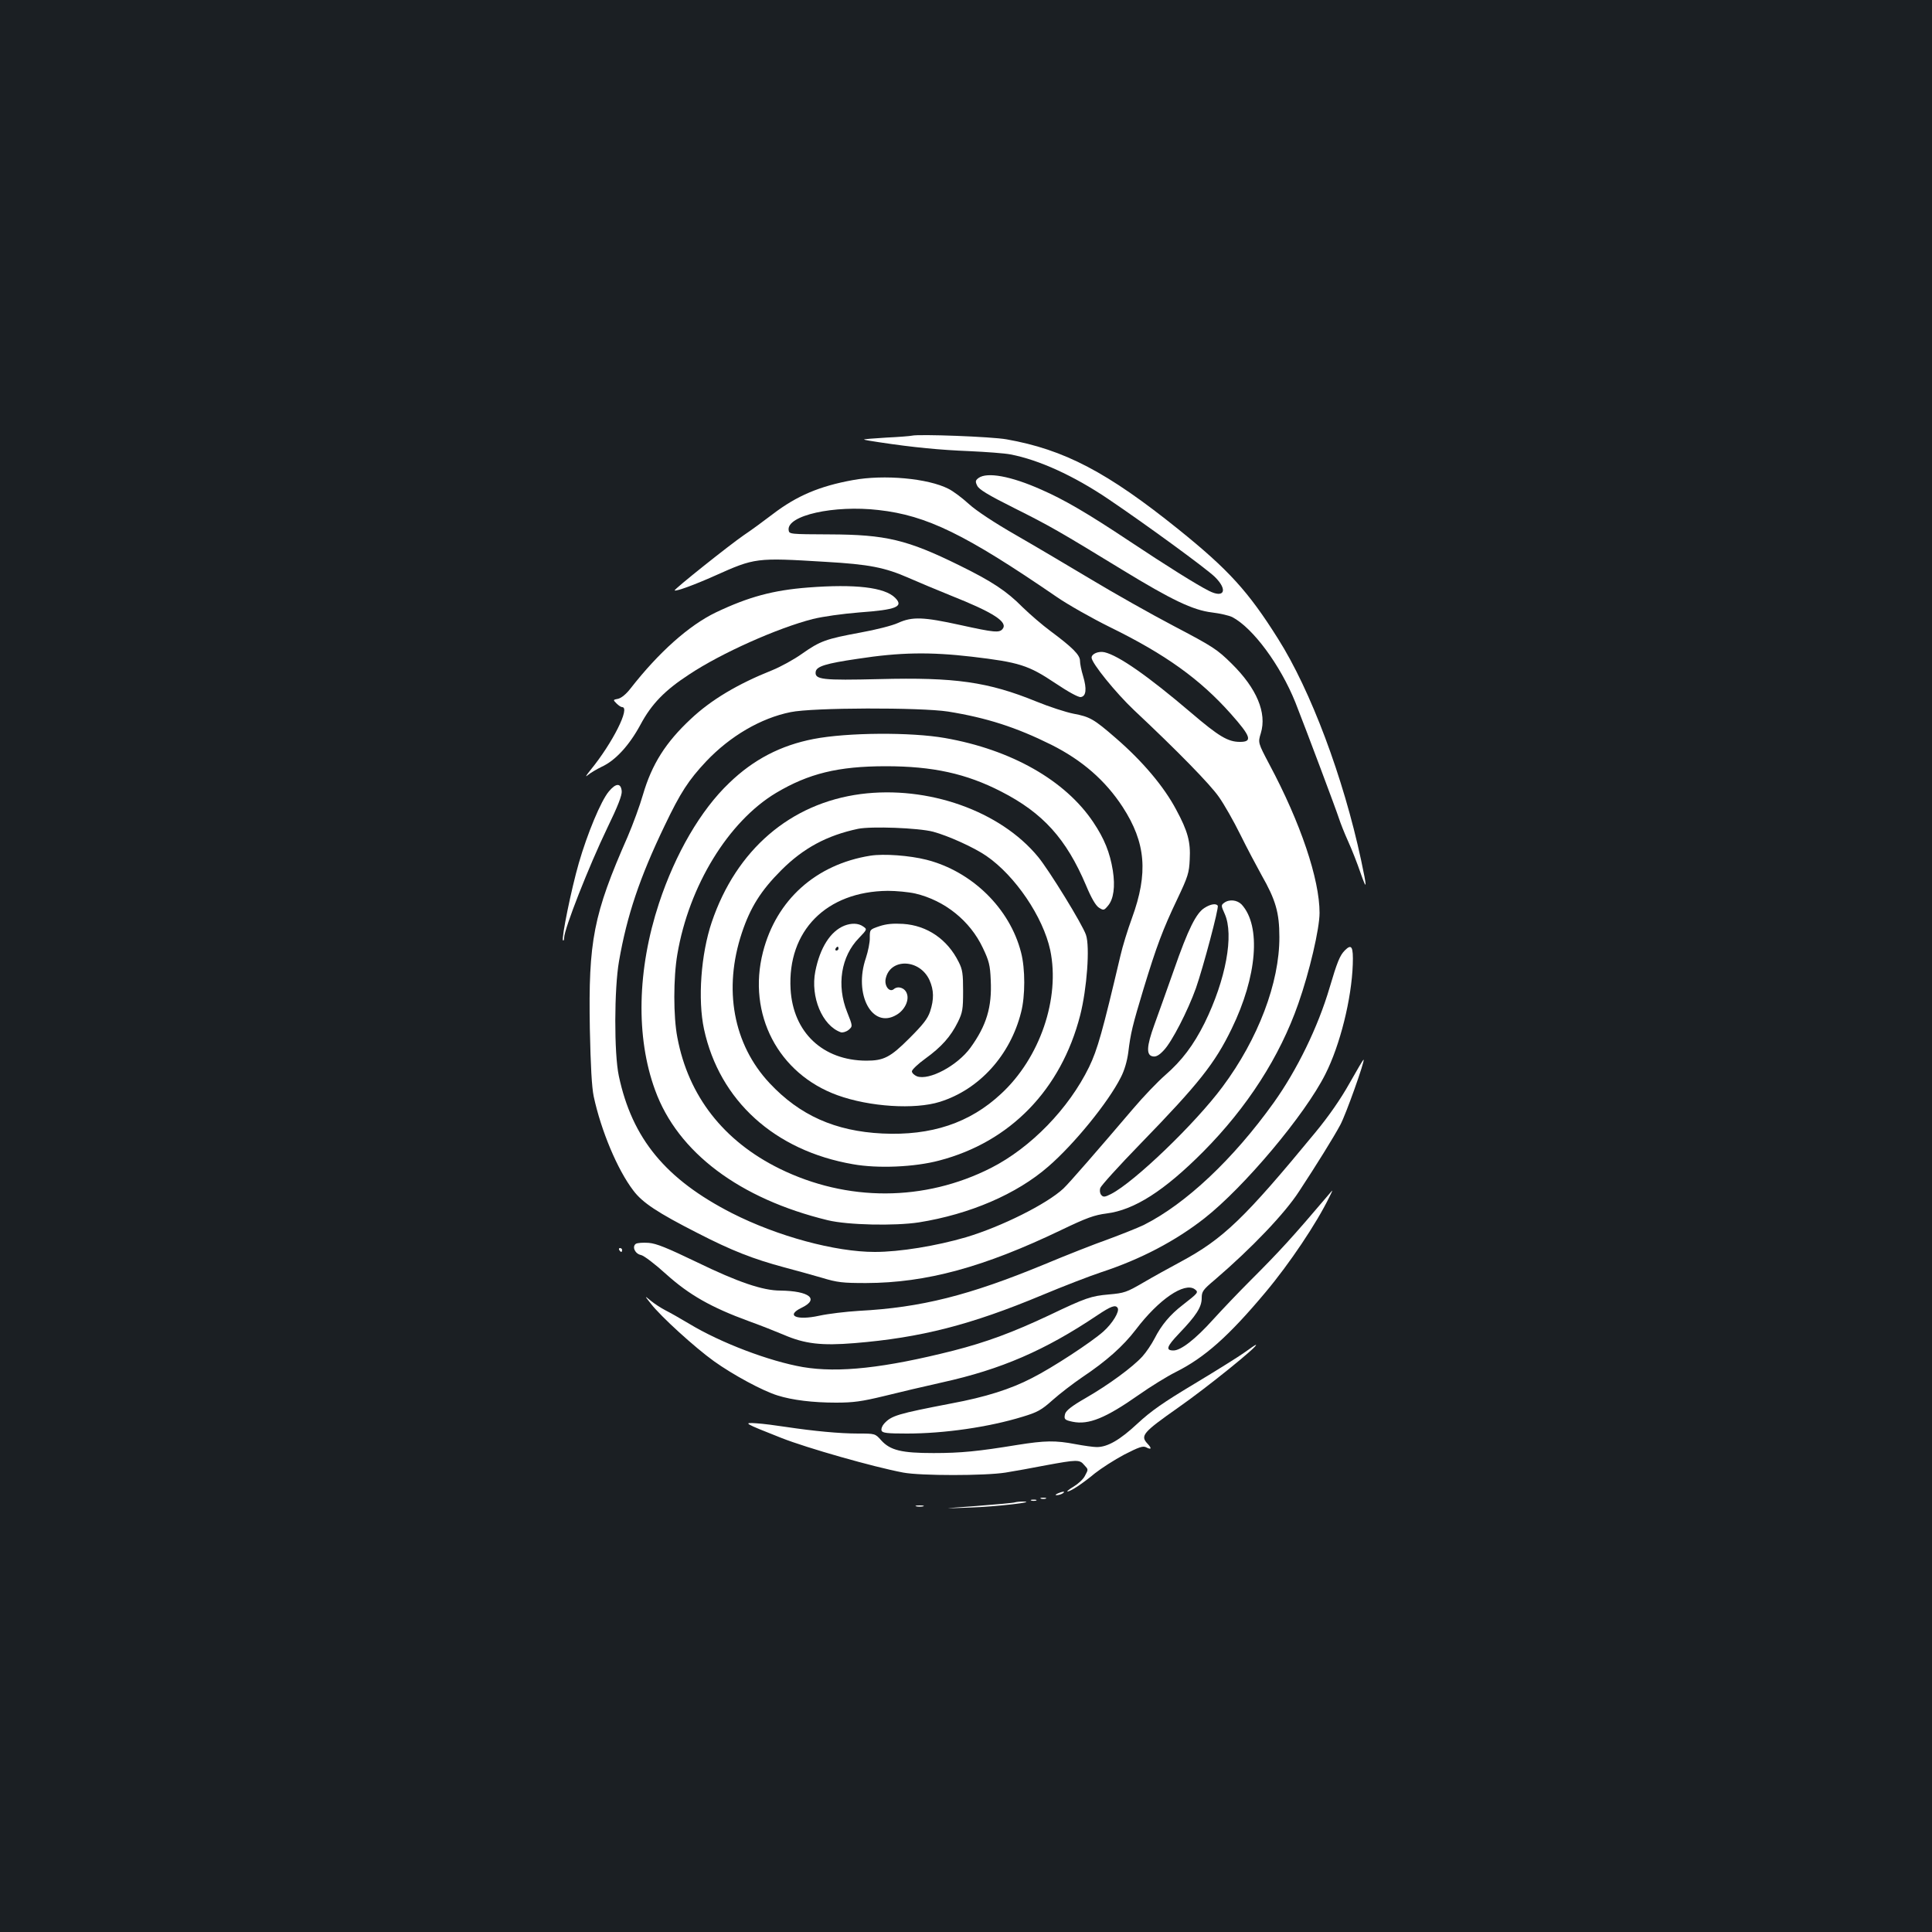 <?xml version="1.0" standalone="no"?>
<!DOCTYPE svg PUBLIC "-//W3C//DTD SVG 20010904//EN"
 "http://www.w3.org/TR/2001/REC-SVG-20010904/DTD/svg10.dtd">
<svg version="1.0" xmlns="http://www.w3.org/2000/svg"
 width="1000pt" height="1000pt" viewBox="0 0 1000 1000"
 preserveAspectRatio="xMidYMid meet">
<rect width="100%" height="100%" fill="#1b1f23"/>
<g transform="translate(0,1000) scale(0.1,-0.1)"
fill="#ffffff" stroke="none">
<path d="M4720 7745 c-8 -2 -68 -7 -133 -10 -65 -4 -117 -8 -115 -10 2 -2 37
-8 78 -14 178 -27 317 -40 466 -46 87 -4 184 -11 214 -17 147 -28 327 -110
505 -230 197 -133 509 -361 553 -404 69 -68 49 -113 -31 -72 -62 31 -220 130
-411 257 -218 145 -338 215 -457 267 -157 70 -280 92 -324 60 -16 -12 -18 -18
-7 -40 9 -19 54 -47 192 -116 182 -91 231 -119 560 -320 254 -155 364 -208
463 -220 42 -5 89 -16 105 -24 107 -56 249 -248 327 -442 56 -142 211 -555
225 -599 7 -22 28 -76 48 -120 20 -44 48 -116 63 -160 35 -100 36 -86 4 63
-92 429 -261 879 -430 1146 -154 245 -256 357 -514 565 -369 297 -592 414
-891 467 -78 14 -455 28 -490 19z"/>
<path d="M4414 7515 c-171 -31 -290 -81 -414 -176 -47 -36 -114 -85 -150 -109
-73 -50 -363 -281 -358 -286 7 -6 103 29 208 76 208 93 212 94 572 72 227 -13
308 -29 433 -84 50 -22 146 -62 215 -90 224 -89 299 -138 269 -174 -17 -20
-42 -18 -219 21 -191 42 -248 44 -321 11 -30 -14 -117 -36 -195 -50 -178 -33
-208 -43 -303 -110 -42 -30 -112 -68 -154 -85 -178 -71 -316 -153 -421 -252
-131 -122 -202 -235 -248 -392 -16 -56 -52 -154 -79 -217 -178 -404 -204 -540
-196 -995 4 -192 10 -302 20 -350 38 -177 123 -380 205 -487 47 -63 126 -115
332 -220 179 -92 287 -134 450 -178 58 -15 146 -40 195 -54 79 -24 107 -27
228 -27 312 1 609 82 1011 275 131 63 171 77 233 85 144 18 299 117 501 320
228 230 396 491 492 766 58 165 110 388 110 470 0 174 -98 466 -260 769 -59
112 -59 112 -44 161 32 105 -21 232 -151 360 -75 74 -96 88 -300 195 -120 63
-311 171 -424 239 -114 68 -289 172 -390 230 -112 64 -209 128 -247 163 -35
32 -82 67 -105 78 -105 54 -333 75 -495 45z m134 -155 c249 -28 448 -125 922
-450 58 -40 182 -110 275 -156 288 -141 467 -270 626 -449 104 -117 113 -145
47 -145 -62 0 -109 28 -253 151 -223 190 -375 296 -448 313 -31 7 -67 -8 -67
-28 0 -28 126 -183 219 -271 227 -213 395 -385 440 -450 27 -38 77 -126 111
-195 34 -69 84 -163 110 -210 73 -128 92 -194 92 -320 1 -236 -110 -528 -294
-775 -141 -190 -456 -493 -577 -555 -33 -17 -41 -17 -51 -5 -7 8 -9 23 -5 36
4 12 97 115 207 228 304 313 386 417 473 596 132 271 153 532 52 643 -23 24
-64 29 -91 9 -16 -12 -16 -15 3 -57 49 -109 6 -341 -104 -565 -58 -116 -118
-195 -204 -270 -38 -33 -114 -112 -168 -176 -179 -210 -330 -384 -359 -411
-86 -80 -320 -197 -504 -252 -154 -45 -343 -76 -472 -76 -205 0 -504 81 -740
201 -342 175 -516 385 -585 710 -25 117 -24 452 1 594 41 236 107 433 236 701
82 172 124 236 215 333 124 131 283 224 437 255 114 24 672 25 815 3 199 -32
352 -81 535 -172 159 -80 279 -184 369 -322 120 -185 133 -342 48 -575 -22
-60 -49 -147 -60 -196 -92 -390 -118 -484 -162 -575 -105 -215 -301 -417 -507
-522 -345 -175 -745 -176 -1095 -4 -290 143 -472 376 -529 679 -21 107 -21
310 0 431 60 354 264 687 511 835 168 100 321 138 568 138 243 0 416 -38 597
-131 217 -111 337 -245 439 -485 27 -65 50 -105 67 -116 24 -15 26 -15 47 10
29 34 38 99 25 182 -15 93 -44 165 -101 250 -145 217 -425 376 -768 436 -176
31 -505 29 -680 -5 -170 -33 -311 -106 -437 -228 -147 -140 -278 -365 -363
-622 -113 -343 -121 -693 -20 -968 117 -322 437 -562 894 -673 104 -25 346
-30 471 -11 263 42 506 146 670 289 133 115 310 332 375 461 19 36 33 85 39
130 12 100 22 140 79 329 67 220 100 308 174 463 56 118 62 137 65 207 5 90
-10 146 -70 257 -63 119 -173 250 -313 371 -114 99 -134 110 -219 126 -40 8
-126 36 -192 63 -250 102 -422 126 -812 116 -295 -7 -336 -3 -330 38 4 28 53
43 217 67 220 34 375 36 591 11 246 -29 293 -44 432 -137 67 -45 120 -74 132
-72 28 4 32 42 12 109 -9 29 -16 64 -16 79 0 30 -39 69 -152 153 -42 31 -107
87 -145 124 -83 84 -159 134 -328 217 -270 133 -381 159 -670 160 -207 1 -210
1 -213 22 -11 76 235 131 466 104z"/>
<path d="M4455 5890 c-364 -48 -644 -288 -771 -663 -56 -165 -73 -401 -40
-554 80 -370 366 -629 771 -699 128 -23 318 -15 446 19 368 96 631 367 730
752 35 138 51 355 30 416 -18 54 -191 335 -248 404 -196 238 -570 370 -918
325z m375 -195 c78 -21 211 -81 275 -125 150 -103 294 -316 331 -488 52 -249
-53 -558 -255 -744 -162 -151 -361 -217 -614 -205 -244 12 -428 94 -584 261
-188 201 -240 487 -143 778 44 132 99 219 204 324 115 115 237 180 397 214 68
14 313 5 389 -15z"/>
<path d="M4505 5571 c-282 -45 -487 -229 -556 -499 -82 -321 79 -630 386 -741
166 -60 400 -75 530 -34 204 64 364 241 420 463 22 84 22 226 0 310 -58 228
-254 420 -490 480 -87 22 -220 32 -290 21z m233 -196 c152 -36 283 -141 349
-281 32 -67 38 -90 41 -167 7 -140 -22 -235 -105 -350 -68 -93 -214 -171 -277
-148 -14 6 -26 17 -26 26 0 8 31 38 70 66 83 60 131 114 168 189 24 49 27 66
27 160 0 90 -3 112 -23 151 -58 117 -163 189 -288 197 -51 3 -86 0 -122 -12
-50 -17 -50 -17 -50 -59 1 -24 -9 -71 -20 -105 -65 -188 32 -370 158 -295 42
24 67 75 54 110 -10 30 -46 42 -68 23 -22 -18 -49 16 -42 53 22 109 176 105
227 -6 23 -52 24 -99 3 -163 -13 -38 -37 -68 -108 -139 -98 -98 -132 -115
-222 -115 -225 1 -379 146 -392 370 -17 302 185 506 503 509 44 0 108 -6 143
-14z"/>
<path d="M4371 5209 c-73 -29 -127 -115 -151 -237 -26 -132 36 -281 132 -315
9 -3 27 2 40 12 22 19 22 19 -7 92 -56 139 -32 289 61 384 43 45 43 45 21 60
-24 17 -60 18 -96 4z m-31 -119 c0 -5 -5 -10 -11 -10 -5 0 -7 5 -4 10 3 6 8
10 11 10 2 0 4 -4 4 -10z"/>
<path d="M6235 5301 c-43 -26 -85 -109 -159 -322 -36 -101 -81 -229 -101 -283
-41 -113 -43 -159 -7 -164 16 -3 33 7 56 32 42 44 124 204 166 321 38 109 120
417 113 427 -8 13 -37 9 -68 -11z"/>
<path d="M4182 6959 c-180 -14 -307 -48 -477 -129 -139 -67 -295 -206 -441
-393 -23 -30 -48 -50 -65 -54 -26 -5 -27 -5 -8 -24 10 -10 23 -19 29 -19 44 0
-49 -185 -163 -325 -22 -27 -30 -40 -16 -28 13 11 46 31 73 44 72 33 143 111
201 218 57 107 126 178 252 260 167 111 457 240 640 287 53 13 153 27 240 34
194 14 232 30 186 76 -54 54 -206 72 -451 53z"/>
<path d="M3151 5903 c-41 -49 -111 -218 -155 -370 -39 -135 -91 -391 -82 -400
3 -4 6 2 6 13 0 45 128 371 224 570 54 111 76 168 74 189 -4 43 -30 43 -67 -2z"/>
<path d="M6961 5081 c-26 -26 -40 -61 -79 -193 -60 -204 -169 -427 -289 -595
-209 -292 -454 -523 -672 -633 -31 -15 -114 -48 -184 -74 -71 -25 -221 -84
-333 -131 -388 -160 -636 -223 -959 -240 -66 -4 -158 -15 -204 -25 -118 -26
-177 0 -92 41 94 45 40 87 -110 89 -91 0 -220 44 -432 147 -156 75 -210 97
-250 100 -29 2 -58 0 -66 -5 -21 -15 -4 -52 27 -58 15 -3 74 -48 131 -100 118
-106 232 -171 426 -242 61 -22 142 -54 182 -71 109 -47 195 -57 366 -43 342
28 601 94 972 249 105 44 242 97 305 118 204 67 383 161 534 279 206 162 520
535 626 746 76 150 136 390 142 569 3 92 -6 107 -41 72z"/>
<path d="M6985 4393 c-46 -82 -107 -170 -178 -256 -366 -444 -475 -549 -696
-668 -56 -30 -143 -78 -194 -108 -86 -50 -98 -54 -177 -61 -92 -8 -120 -17
-310 -108 -187 -88 -324 -139 -496 -183 -356 -90 -593 -116 -778 -85 -173 30
-425 125 -590 225 -45 27 -100 58 -122 69 -23 12 -57 34 -75 49 -34 28 -34 28
0 -15 51 -66 228 -227 327 -298 98 -70 251 -153 329 -177 76 -24 183 -37 302
-37 90 0 133 6 249 34 76 19 212 51 302 71 303 67 530 165 800 346 73 49 96
57 107 39 11 -18 -27 -80 -74 -122 -62 -55 -263 -187 -370 -241 -110 -57 -239
-98 -416 -131 -280 -54 -311 -63 -349 -105 -10 -11 -16 -27 -13 -36 5 -12 28
-15 131 -15 193 0 423 33 599 87 76 23 97 34 155 86 37 33 106 86 153 118 127
85 212 161 278 247 119 157 252 247 305 209 21 -16 19 -18 -63 -82 -65 -50
-110 -104 -145 -173 -15 -29 -43 -71 -63 -93 -50 -55 -175 -147 -295 -216 -70
-40 -100 -64 -105 -81 -7 -28 -3 -32 39 -41 83 -17 171 19 342 139 61 43 147
96 191 118 150 75 274 185 465 413 125 149 265 358 330 492 21 42 21 42 0 17
-192 -226 -254 -294 -410 -450 -58 -58 -144 -148 -192 -201 -91 -101 -166
-159 -204 -159 -42 0 -36 20 29 88 88 92 117 136 117 183 0 34 6 43 68 95 191
164 363 344 437 459 90 137 177 277 212 342 29 53 128 332 121 338 -2 2 -34
-53 -73 -122z"/>
<path d="M3205 3530 c3 -5 8 -10 11 -10 2 0 4 5 4 10 0 6 -5 10 -11 10 -5 0
-7 -4 -4 -10z"/>
<path d="M6442 3000 c-29 -21 -146 -94 -259 -162 -162 -97 -225 -141 -295
-206 -91 -85 -155 -122 -211 -122 -18 0 -67 7 -110 15 -104 20 -158 19 -302
-4 -202 -33 -291 -42 -433 -42 -165 0 -224 14 -271 66 -31 35 -32 35 -119 35
-98 0 -231 13 -372 34 -52 8 -121 17 -154 19 -73 5 -66 1 129 -76 132 -52 476
-150 630 -179 90 -17 423 -17 530 0 44 7 138 24 210 38 158 29 173 30 196 2
23 -25 23 -22 4 -58 -8 -16 -34 -40 -57 -54 -24 -14 -38 -26 -33 -26 16 0 77
40 142 94 33 26 101 70 152 97 76 39 97 46 113 38 28 -15 31 -6 7 19 -38 41
-23 58 159 186 149 104 425 327 402 325 -3 0 -29 -18 -58 -39z"/>
<path d="M5475 2270 c-13 -6 -15 -9 -5 -9 8 0 22 4 30 9 18 12 2 12 -25 0z"/>
<path d="M5388 2243 c6 -2 18 -2 25 0 6 3 1 5 -13 5 -14 0 -19 -2 -12 -5z"/>
<path d="M5338 2233 c6 -2 18 -2 25 0 6 3 1 5 -13 5 -14 0 -19 -2 -12 -5z"/>
<path d="M5254 2224 c-7 -3 -97 -11 -200 -19 -189 -14 -189 -14 -34 -8 135 4
357 30 275 31 -16 0 -35 -2 -41 -4z"/>
<path d="M4743 2203 c9 -2 25 -2 35 0 9 3 1 5 -18 5 -19 0 -27 -2 -17 -5z"/>
</g>
</svg>
